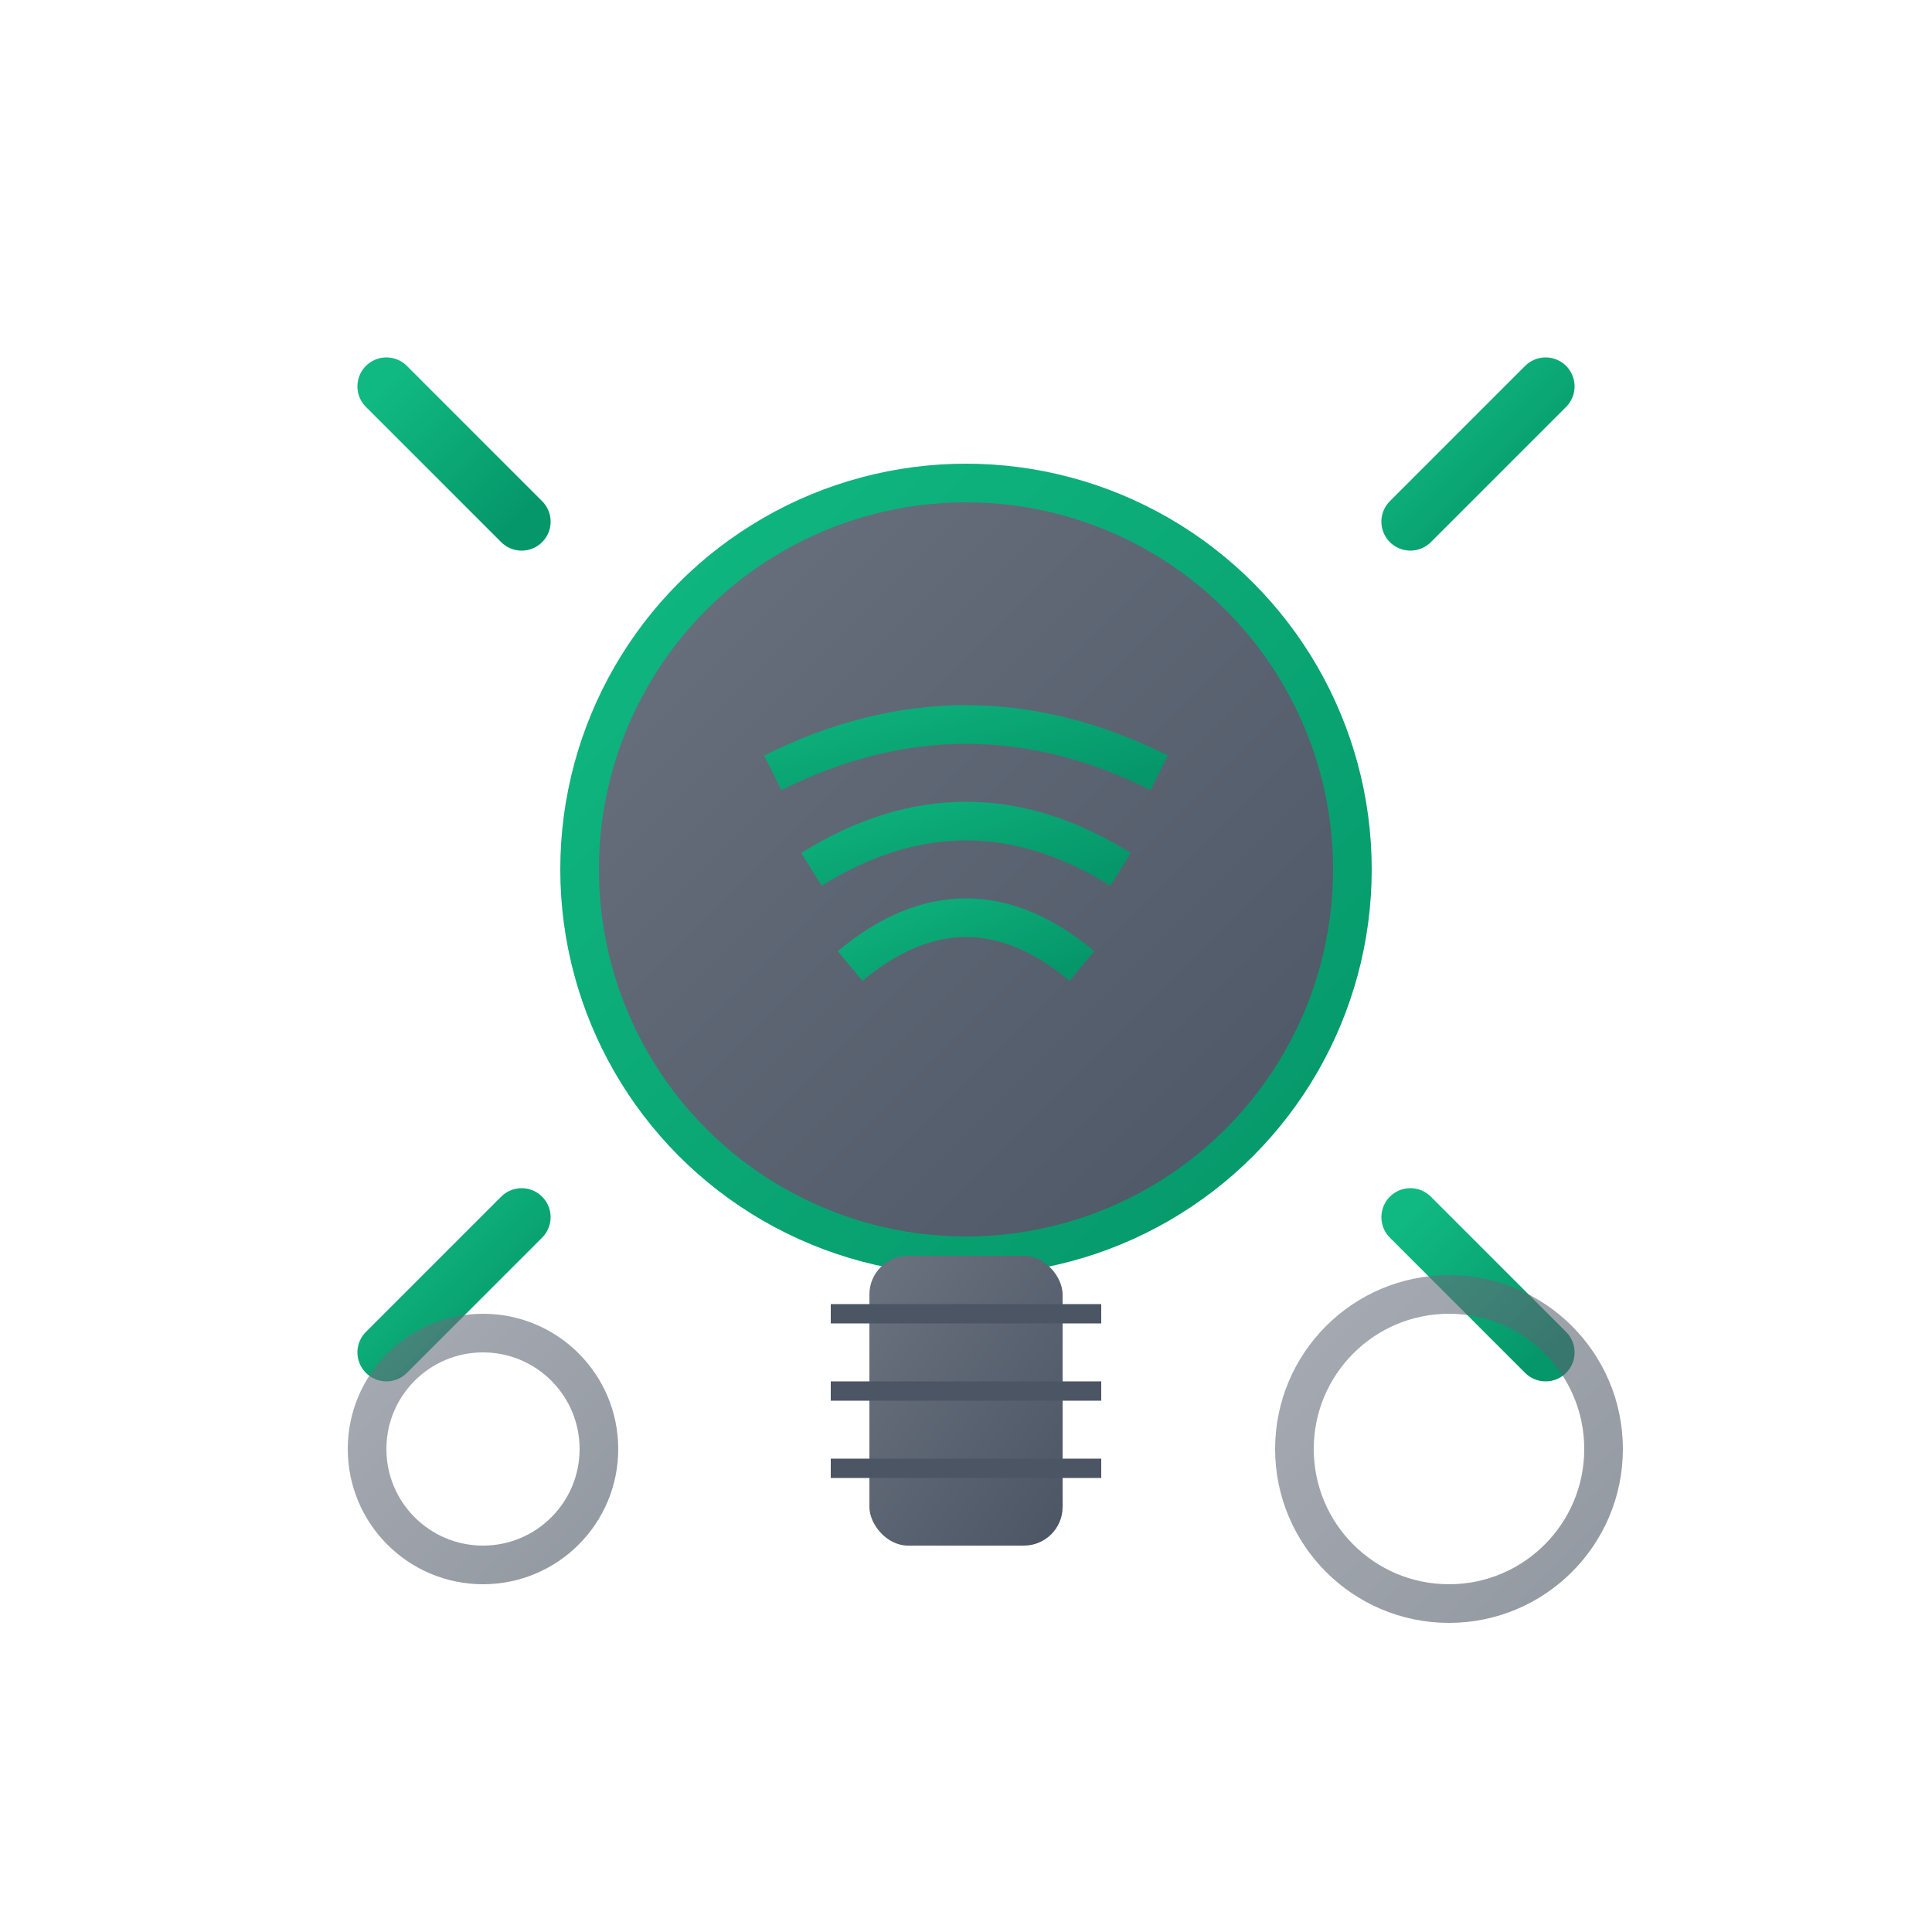<svg width="100" height="100" xmlns="http://www.w3.org/2000/svg">
  <defs>
    <linearGradient id="innovationGradient" x1="0%" y1="0%" x2="100%" y2="100%">
      <stop offset="0%" style="stop-color:#6B7280;stop-opacity:1" />
      <stop offset="100%" style="stop-color:#4B5563;stop-opacity:1" />
    </linearGradient>
    <linearGradient id="lightGradient" x1="0%" y1="0%" x2="100%" y2="100%">
      <stop offset="0%" style="stop-color:#10B981;stop-opacity:1" />
      <stop offset="100%" style="stop-color:#059669;stop-opacity:1" />
    </linearGradient>
    <filter id="glow">
      <feGaussianBlur stdDeviation="2" result="coloredBlur"/>
      <feMerge> 
        <feMergeNode in="coloredBlur"/>
        <feMergeNode in="SourceGraphic"/>
      </feMerge>
    </filter>
  </defs>
  
  <!-- Light Bulb Base -->
  <circle cx="50" cy="45" r="20" fill="url(#innovationGradient)" stroke="url(#lightGradient)" stroke-width="2"/>
  
  <!-- Light Bulb Filament -->
  <path d="M 40 40 Q 50 35 60 40" stroke="url(#lightGradient)" stroke-width="2" fill="none"/>
  <path d="M 42 45 Q 50 40 58 45" stroke="url(#lightGradient)" stroke-width="2" fill="none"/>
  <path d="M 44 50 Q 50 45 56 50" stroke="url(#lightGradient)" stroke-width="2" fill="none"/>
  
  <!-- Light Bulb Screw Base -->
  <rect x="45" y="65" width="10" height="15" rx="2" fill="url(#innovationGradient)"/>
  <line x1="43" y1="68" x2="57" y2="68" stroke="#4B5563" stroke-width="1"/>
  <line x1="43" y1="72" x2="57" y2="72" stroke="#4B5563" stroke-width="1"/>
  <line x1="43" y1="76" x2="57" y2="76" stroke="#4B5563" stroke-width="1"/>
  
  <!-- Innovation Rays -->
  <g filter="url(#glow)">
    <line x1="50" y1="15" x2="50" y2="5" stroke="url(#lightGradient)" stroke-width="3" stroke-linecap="round">
      <animate attributeName="opacity" values="0.5;1;0.5" dur="2s" repeatCount="indefinite"/>
    </line>
    <line x1="73" y1="27" x2="80" y2="20" stroke="url(#lightGradient)" stroke-width="3" stroke-linecap="round">
      <animate attributeName="opacity" values="1;0.5;1" dur="2s" begin="0.3s" repeatCount="indefinite"/>
    </line>
    <line x1="80" y1="45" x2="90" y2="45" stroke="url(#lightGradient)" stroke-width="3" stroke-linecap="round">
      <animate attributeName="opacity" values="0.5;1;0.5" dur="2s" begin="0.6s" repeatCount="indefinite"/>
    </line>
    <line x1="73" y1="63" x2="80" y2="70" stroke="url(#lightGradient)" stroke-width="3" stroke-linecap="round">
      <animate attributeName="opacity" values="1;0.5;1" dur="2s" begin="0.9s" repeatCount="indefinite"/>
    </line>
    <line x1="27" y1="27" x2="20" y2="20" stroke="url(#lightGradient)" stroke-width="3" stroke-linecap="round">
      <animate attributeName="opacity" values="0.5;1;0.5" dur="2s" begin="1.2s" repeatCount="indefinite"/>
    </line>
    <line x1="20" y1="45" x2="10" y2="45" stroke="url(#lightGradient)" stroke-width="3" stroke-linecap="round">
      <animate attributeName="opacity" values="1;0.5;1" dur="2s" begin="1.5s" repeatCount="indefinite"/>
    </line>
    <line x1="27" y1="63" x2="20" y2="70" stroke="url(#lightGradient)" stroke-width="3" stroke-linecap="round">
      <animate attributeName="opacity" values="0.5;1;0.5" dur="2s" begin="1.8s" repeatCount="indefinite"/>
    </line>
  </g>
  
  <!-- Gear Elements for Tech Innovation -->
  <circle cx="75" cy="75" r="8" fill="none" stroke="url(#innovationGradient)" stroke-width="2" opacity="0.6">
    <animateTransform attributeName="transform" type="rotate" values="0 75 75;360 75 75" dur="8s" repeatCount="indefinite"/>
  </circle>
  <circle cx="25" cy="75" r="6" fill="none" stroke="url(#innovationGradient)" stroke-width="2" opacity="0.6">
    <animateTransform attributeName="transform" type="rotate" values="360 25 75;0 25 75" dur="6s" repeatCount="indefinite"/>
  </circle>
</svg>
